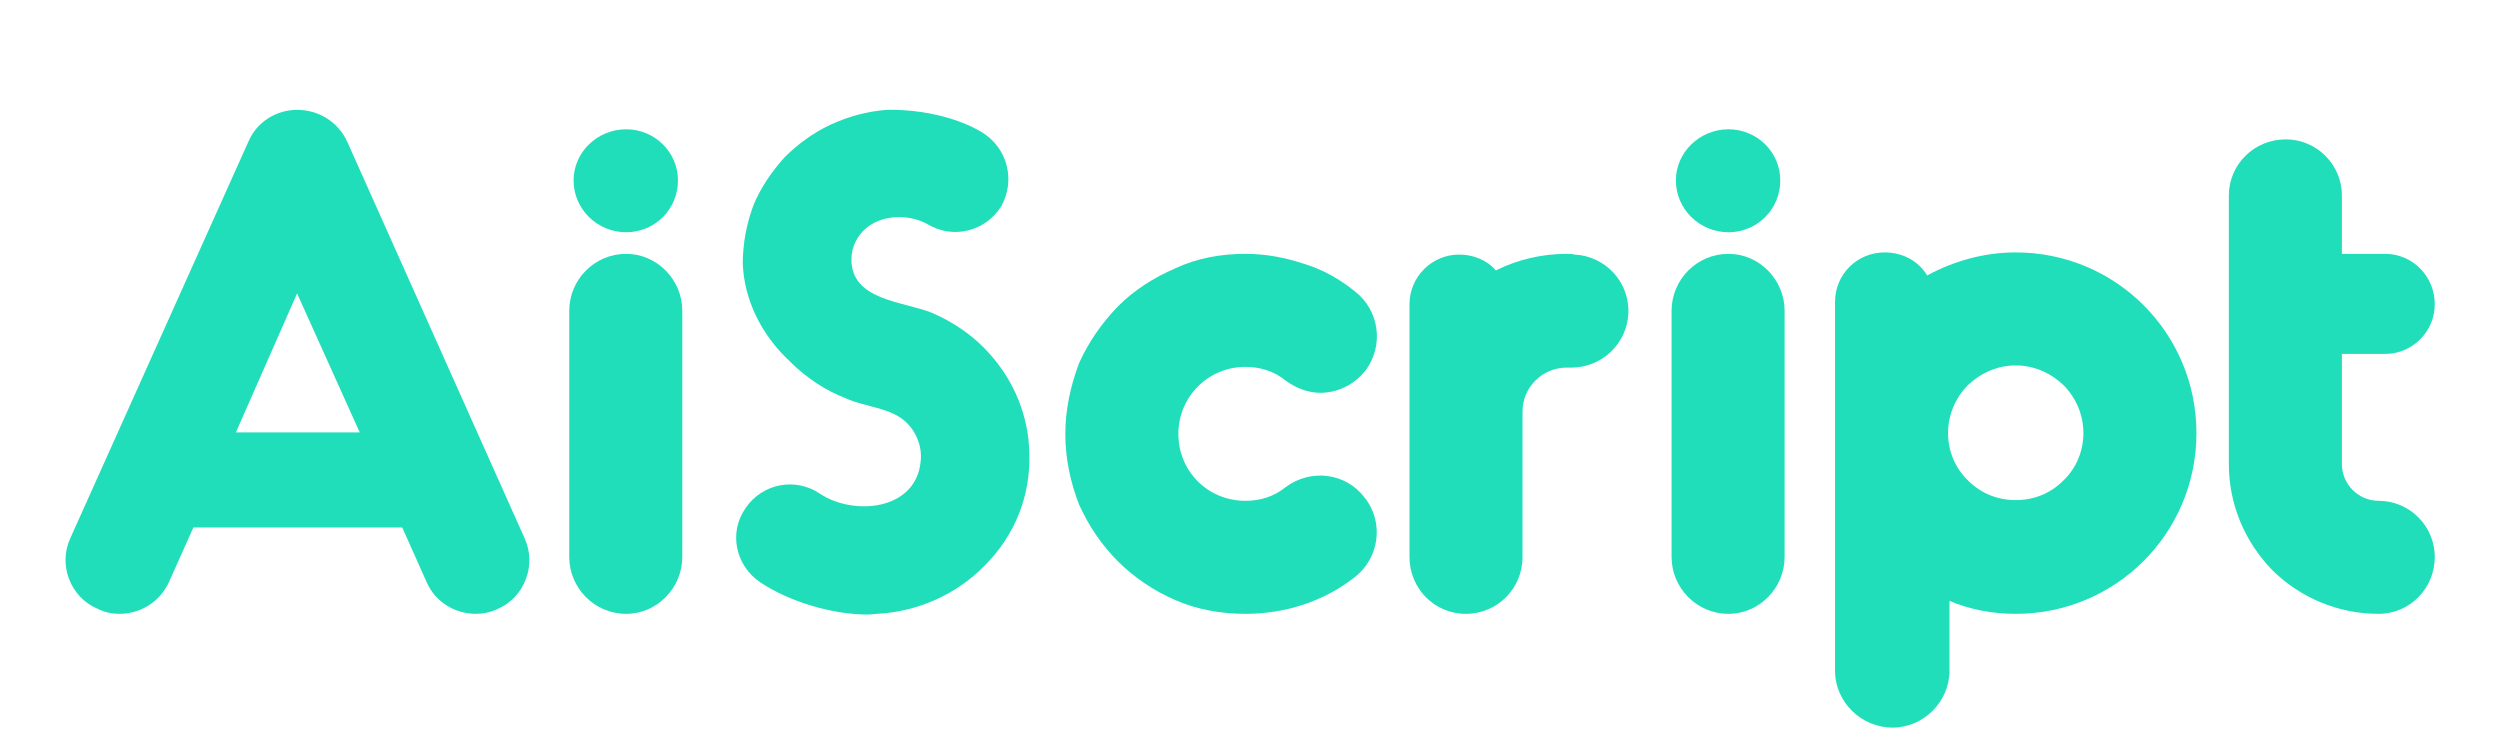 <?xml version="1.0" encoding="UTF-8" standalone="no"?>
<!DOCTYPE svg PUBLIC "-//W3C//DTD SVG 1.1//EN" "http://www.w3.org/Graphics/SVG/1.1/DTD/svg11.dtd">
<svg width="100%" height="100%" viewBox="0 0 500 150" version="1.1" xmlns="http://www.w3.org/2000/svg" xmlns:xlink="http://www.w3.org/1999/xlink" xml:space="preserve" xmlns:serif="http://www.serif.com/" style="fill-rule:evenodd;clip-rule:evenodd;stroke-linejoin:round;stroke-miterlimit:2;">
    <g transform="matrix(1,0,0,1,-100.711,-93.691)">
        <g transform="matrix(144,0,0,144,112.176,216.46)">
            <path d="M0.403,-0.655C0.39,-0.684 0.362,-0.7 0.333,-0.7C0.305,-0.7 0.277,-0.684 0.265,-0.655L0.018,-0.105C0.001,-0.068 0.018,-0.023 0.056,-0.007C0.066,-0.002 0.076,-0 0.086,-0C0.115,-0 0.142,-0.016 0.155,-0.044L0.189,-0.12L0.479,-0.12L0.513,-0.044C0.525,-0.016 0.553,-0 0.581,-0C0.591,-0 0.602,-0.002 0.612,-0.007C0.649,-0.023 0.666,-0.068 0.649,-0.105L0.403,-0.655ZM0.42,-0.252L0.248,-0.252L0.333,-0.445L0.42,-0.252Z" style="fill:rgb(33,222,187);fill-rule:nonzero;"/>
        </g>
        <g transform="matrix(144,0,0,144,208.08,216.46)">
            <path d="M0.196,-0.602C0.196,-0.562 0.164,-0.53 0.124,-0.53C0.084,-0.53 0.051,-0.562 0.051,-0.602C0.051,-0.641 0.084,-0.673 0.124,-0.673C0.164,-0.673 0.196,-0.641 0.196,-0.602ZM0.124,-0C0.08,-0 0.045,-0.036 0.045,-0.079L0.045,-0.421C0.045,-0.464 0.08,-0.5 0.124,-0.5C0.167,-0.5 0.202,-0.464 0.202,-0.421L0.202,-0.079C0.202,-0.036 0.167,-0 0.124,-0Z" style="fill:rgb(33,222,187);fill-rule:nonzero;"/>
        </g>
        <g transform="matrix(144,0,0,144,243.648,216.46)">
            <path d="M0.213,0.001C0.163,0.001 0.103,-0.017 0.063,-0.044C0.029,-0.067 0.019,-0.113 0.043,-0.147C0.066,-0.181 0.112,-0.19 0.146,-0.167C0.192,-0.136 0.279,-0.143 0.286,-0.211C0.289,-0.234 0.278,-0.258 0.26,-0.271C0.238,-0.287 0.207,-0.288 0.183,-0.299C0.154,-0.31 0.127,-0.328 0.105,-0.35C0.064,-0.388 0.041,-0.437 0.039,-0.486C0.039,-0.514 0.044,-0.541 0.054,-0.568C0.064,-0.592 0.079,-0.614 0.097,-0.634C0.116,-0.653 0.137,-0.668 0.16,-0.679C0.186,-0.691 0.212,-0.698 0.239,-0.7C0.276,-0.701 0.331,-0.693 0.371,-0.669C0.407,-0.647 0.418,-0.602 0.398,-0.566C0.376,-0.531 0.331,-0.52 0.296,-0.541C0.271,-0.555 0.235,-0.555 0.212,-0.537C0.199,-0.527 0.19,-0.51 0.19,-0.494C0.188,-0.435 0.263,-0.434 0.302,-0.418C0.332,-0.405 0.36,-0.386 0.382,-0.361C0.416,-0.323 0.436,-0.275 0.437,-0.223C0.439,-0.164 0.417,-0.109 0.375,-0.067C0.336,-0.027 0.282,-0.003 0.226,-0C0.222,-0 0.217,0.001 0.213,0.001Z" style="fill:rgb(33,222,187);fill-rule:nonzero;"/>
        </g>
        <g transform="matrix(144,0,0,144,310.896,216.46)">
            <path d="M0.27,-0C0.236,-0 0.203,-0.006 0.173,-0.019C0.143,-0.032 0.116,-0.05 0.093,-0.073C0.07,-0.096 0.052,-0.123 0.039,-0.152C0.027,-0.183 0.02,-0.216 0.02,-0.25C0.02,-0.283 0.027,-0.316 0.039,-0.348C0.052,-0.377 0.07,-0.403 0.093,-0.427C0.116,-0.45 0.143,-0.467 0.173,-0.48C0.203,-0.494 0.236,-0.5 0.27,-0.5C0.298,-0.5 0.325,-0.495 0.352,-0.486C0.378,-0.478 0.401,-0.465 0.422,-0.448C0.456,-0.422 0.463,-0.373 0.437,-0.338C0.421,-0.318 0.398,-0.307 0.374,-0.307C0.358,-0.307 0.341,-0.313 0.326,-0.324C0.31,-0.337 0.291,-0.343 0.27,-0.343C0.218,-0.343 0.177,-0.301 0.177,-0.25C0.177,-0.198 0.218,-0.157 0.27,-0.157C0.291,-0.157 0.31,-0.163 0.326,-0.176C0.361,-0.202 0.41,-0.196 0.436,-0.161C0.463,-0.127 0.456,-0.077 0.422,-0.051C0.379,-0.017 0.325,-0 0.27,-0Z" style="fill:rgb(33,222,187);fill-rule:nonzero;"/>
        </g>
        <g transform="matrix(144,0,0,144,379.008,216.46)">
            <path d="M0.254,-0.499C0.251,-0.5 0.247,-0.5 0.243,-0.5C0.209,-0.5 0.175,-0.492 0.145,-0.477C0.133,-0.491 0.114,-0.499 0.094,-0.499C0.056,-0.499 0.025,-0.468 0.025,-0.43L0.025,-0.079C0.025,-0.035 0.06,-0 0.103,-0C0.147,-0 0.182,-0.035 0.182,-0.079L0.182,-0.281C0.182,-0.315 0.21,-0.342 0.243,-0.342L0.25,-0.342C0.292,-0.342 0.327,-0.375 0.329,-0.417C0.331,-0.461 0.297,-0.497 0.254,-0.499Z" style="fill:rgb(33,222,187);fill-rule:nonzero;"/>
        </g>
        <g transform="matrix(144,0,0,144,428.544,216.46)">
            <path d="M0.196,-0.602C0.196,-0.562 0.164,-0.53 0.124,-0.53C0.084,-0.53 0.051,-0.562 0.051,-0.602C0.051,-0.641 0.084,-0.673 0.124,-0.673C0.164,-0.673 0.196,-0.641 0.196,-0.602ZM0.124,-0C0.08,-0 0.045,-0.036 0.045,-0.079L0.045,-0.421C0.045,-0.464 0.08,-0.5 0.124,-0.5C0.167,-0.5 0.202,-0.464 0.202,-0.421L0.202,-0.079C0.202,-0.036 0.167,-0 0.124,-0Z" style="fill:rgb(33,222,187);fill-rule:nonzero;"/>
        </g>
        <g transform="matrix(144,0,0,144,464.112,216.46)">
            <path d="M0.276,-0.502C0.232,-0.502 0.19,-0.49 0.153,-0.47C0.141,-0.49 0.119,-0.502 0.094,-0.502C0.056,-0.502 0.025,-0.472 0.025,-0.433L0.025,0.079C0.025,0.122 0.061,0.158 0.105,0.158C0.148,0.158 0.184,0.122 0.184,0.079L0.184,-0.018C0.212,-0.006 0.244,-0 0.276,-0C0.415,-0 0.527,-0.112 0.527,-0.251C0.527,-0.39 0.415,-0.502 0.276,-0.502ZM0.342,-0.185C0.324,-0.167 0.301,-0.158 0.276,-0.158C0.251,-0.158 0.228,-0.167 0.21,-0.185C0.192,-0.202 0.182,-0.226 0.182,-0.251C0.182,-0.276 0.192,-0.3 0.21,-0.318C0.228,-0.335 0.251,-0.345 0.276,-0.345C0.301,-0.345 0.324,-0.335 0.342,-0.318C0.36,-0.3 0.37,-0.276 0.37,-0.251C0.37,-0.226 0.36,-0.202 0.342,-0.185Z" style="fill:rgb(33,222,187);fill-rule:nonzero;"/>
        </g>
        <g transform="matrix(144,0,0,144,542.88,216.46)">
            <path d="M0.233,-0.157C0.205,-0.157 0.182,-0.18 0.182,-0.208L0.182,-0.361L0.242,-0.361C0.28,-0.361 0.311,-0.392 0.311,-0.43C0.311,-0.469 0.28,-0.5 0.242,-0.5L0.182,-0.5L0.182,-0.581C0.182,-0.624 0.147,-0.659 0.104,-0.659C0.06,-0.659 0.025,-0.624 0.025,-0.581L0.025,-0.208C0.025,-0.152 0.047,-0.1 0.086,-0.06C0.125,-0.022 0.177,-0 0.233,-0C0.276,-0 0.311,-0.035 0.311,-0.079C0.311,-0.122 0.276,-0.157 0.233,-0.157Z" style="fill:rgb(33,222,187);fill-rule:nonzero;"/>
        </g>
    </g>
</svg>
